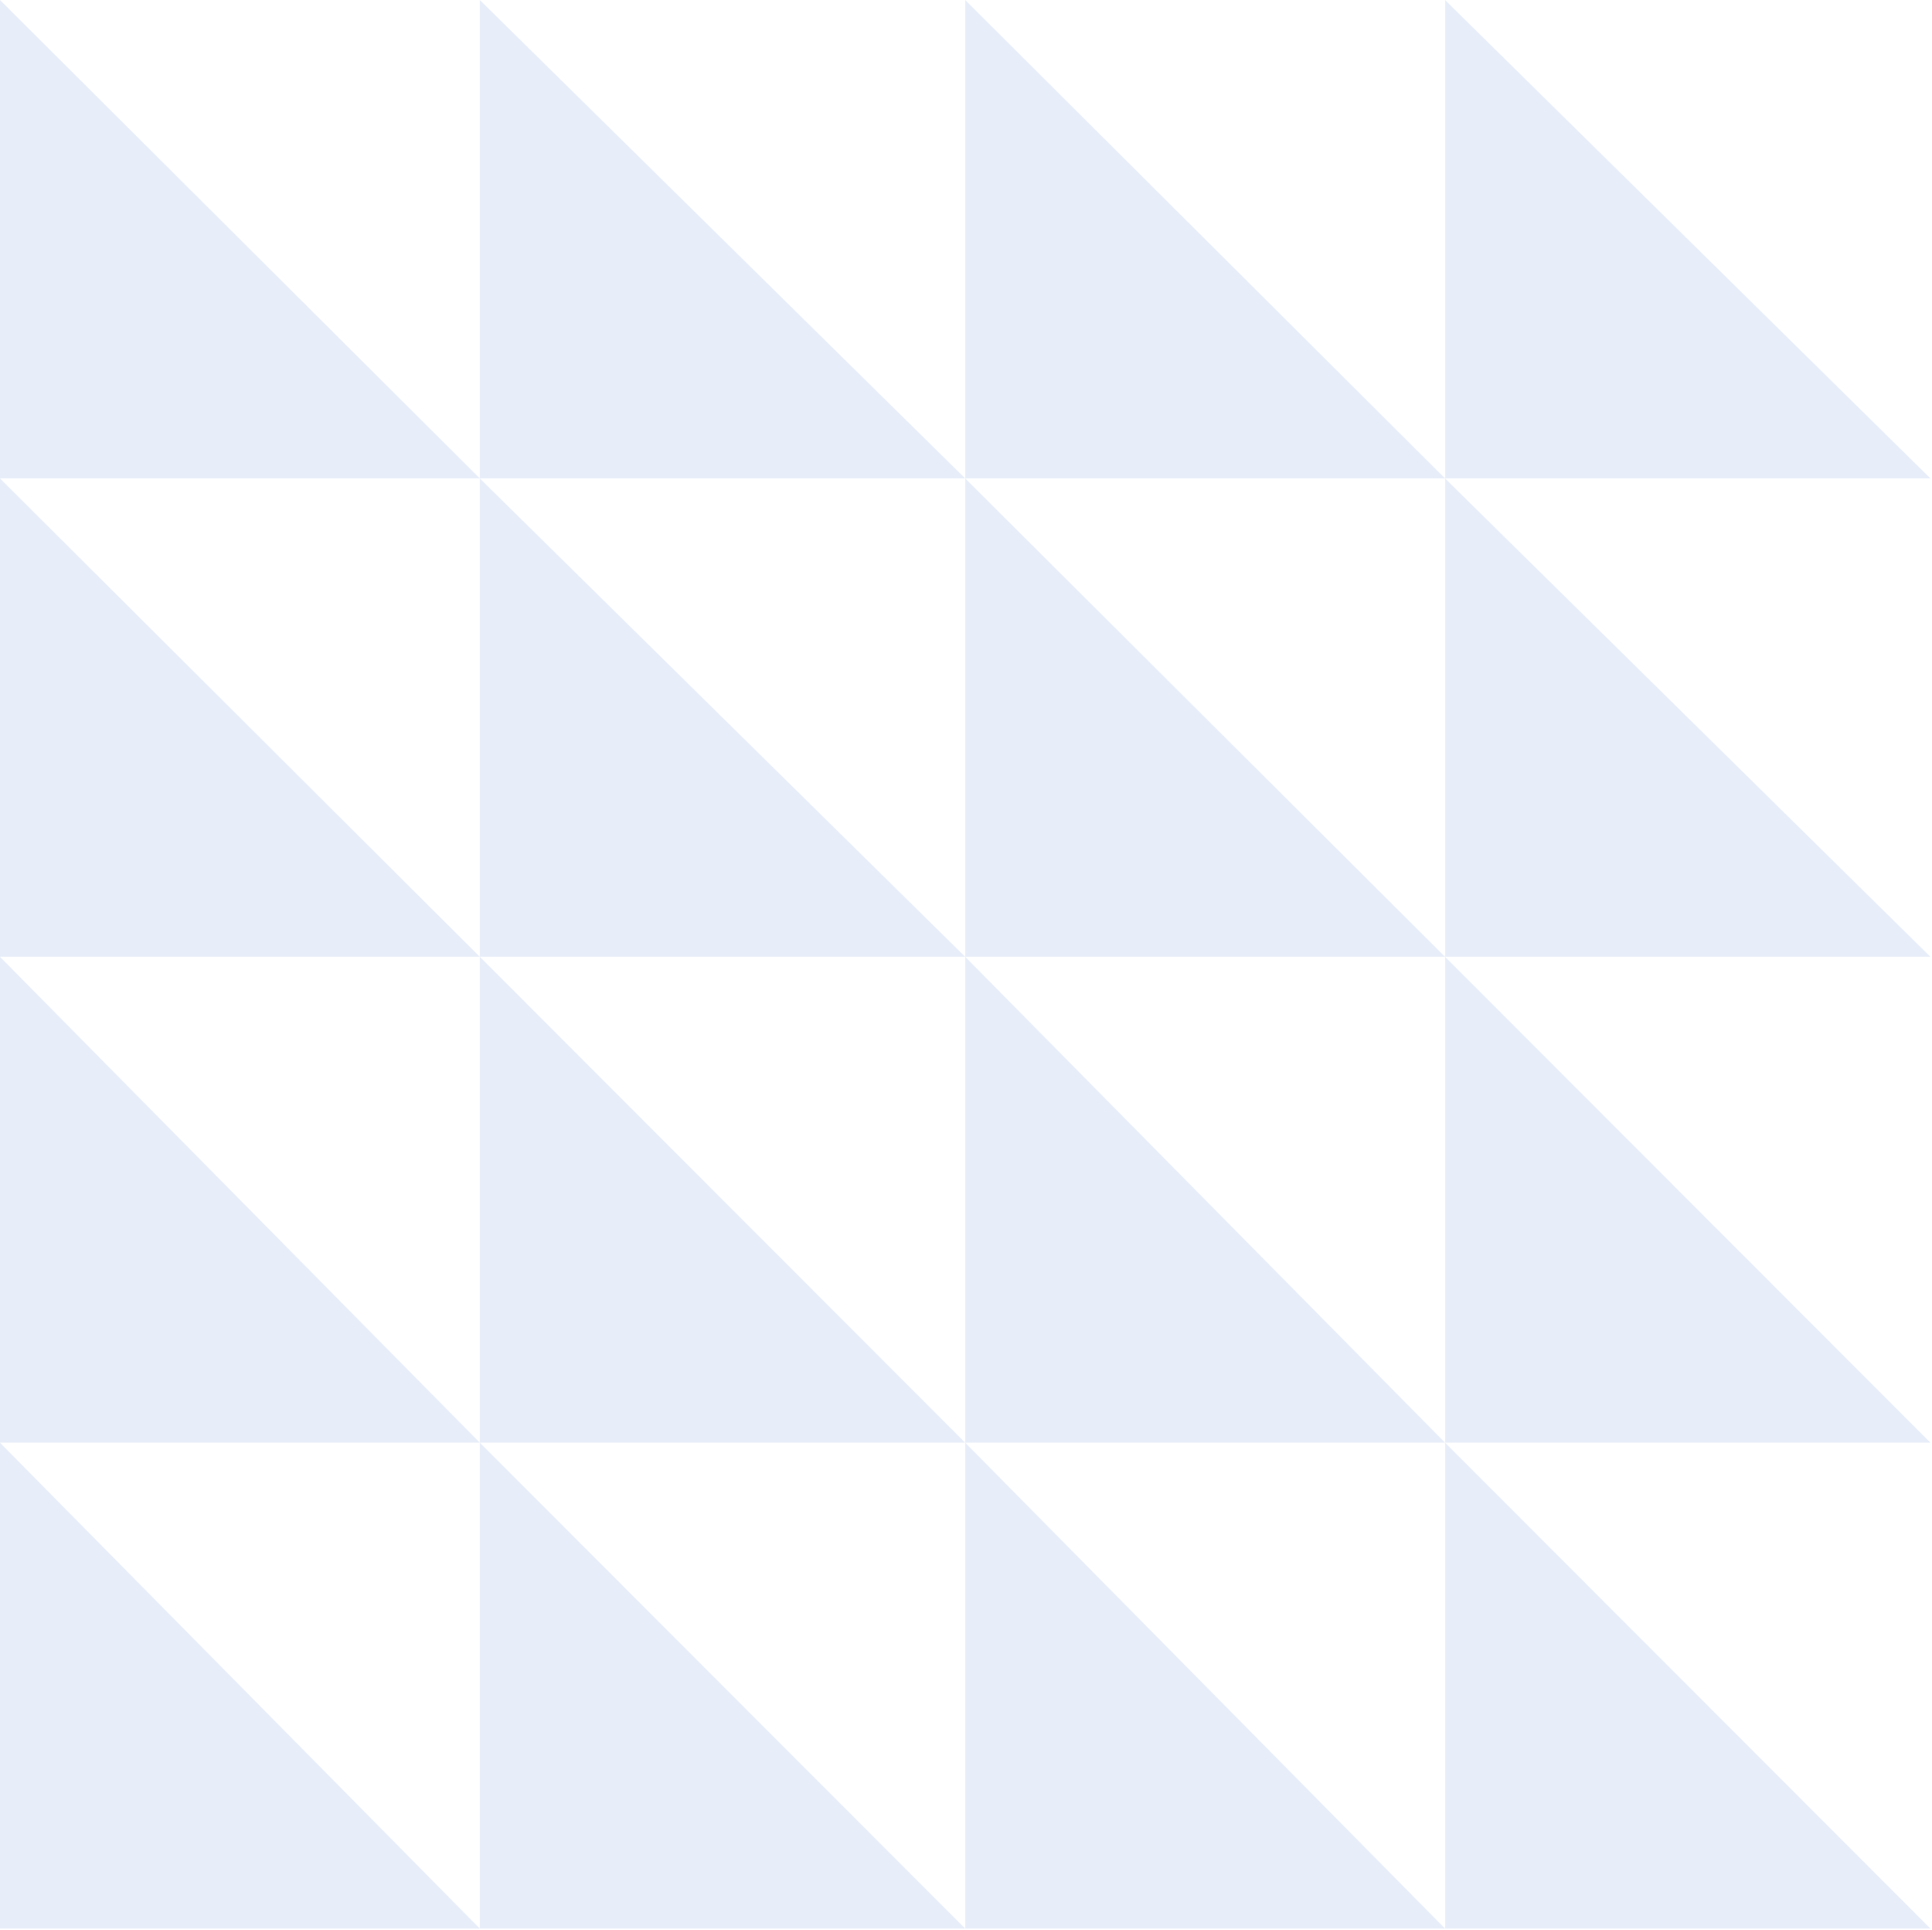<svg width="721" height="720" viewBox="0 0 721 720" fill="none" xmlns="http://www.w3.org/2000/svg">
<path d="M0 178.5H179.076L0 0" fill="#6A8FD9" fill-opacity="0.15"/>
<path d="M0 357H179.076L0 178.5" fill="#6A8FD9" fill-opacity="0.15"/>
<path d="M179.076 178.5H360.211L179.076 0" fill="#6A8FD9" fill-opacity="0.15"/>
<path d="M179.076 357H360.211L179.076 178.5" fill="#6A8FD9" fill-opacity="0.15"/>
<path d="M360.21 178.5H539.287L360.21 0" fill="#6A8FD9" fill-opacity="0.15"/>
<path d="M360.21 357H539.287L360.21 178.5" fill="#6A8FD9" fill-opacity="0.15"/>
<path d="M539.287 178.5H720.421L539.287 0" fill="#6A8FD9" fill-opacity="0.15"/>
<path d="M539.287 357H720.421L539.287 178.5" fill="#6A8FD9" fill-opacity="0.15"/>
<path d="M0 538.298H179.076L0 357" fill="#6A8FD9" fill-opacity="0.15"/>
<path d="M0 719.596H179.076L0 538.298" fill="#6A8FD9" fill-opacity="0.15"/>
<path d="M179.076 538.298H360.211L179.076 357" fill="#6A8FD9" fill-opacity="0.15"/>
<path d="M179.076 719.596H360.211L179.076 538.298" fill="#6A8FD9" fill-opacity="0.15"/>
<path d="M360.21 538.298H539.287L360.21 357" fill="#6A8FD9" fill-opacity="0.15"/>
<path d="M360.21 719.596H539.287L360.21 538.298" fill="#6A8FD9" fill-opacity="0.15"/>
<path d="M539.287 538.298H720.421L539.287 357" fill="#6A8FD9" fill-opacity="0.15"/>
<path d="M539.287 719.596H720.421L539.287 538.298" fill="#6A8FD9" fill-opacity="0.15"/>
</svg>
